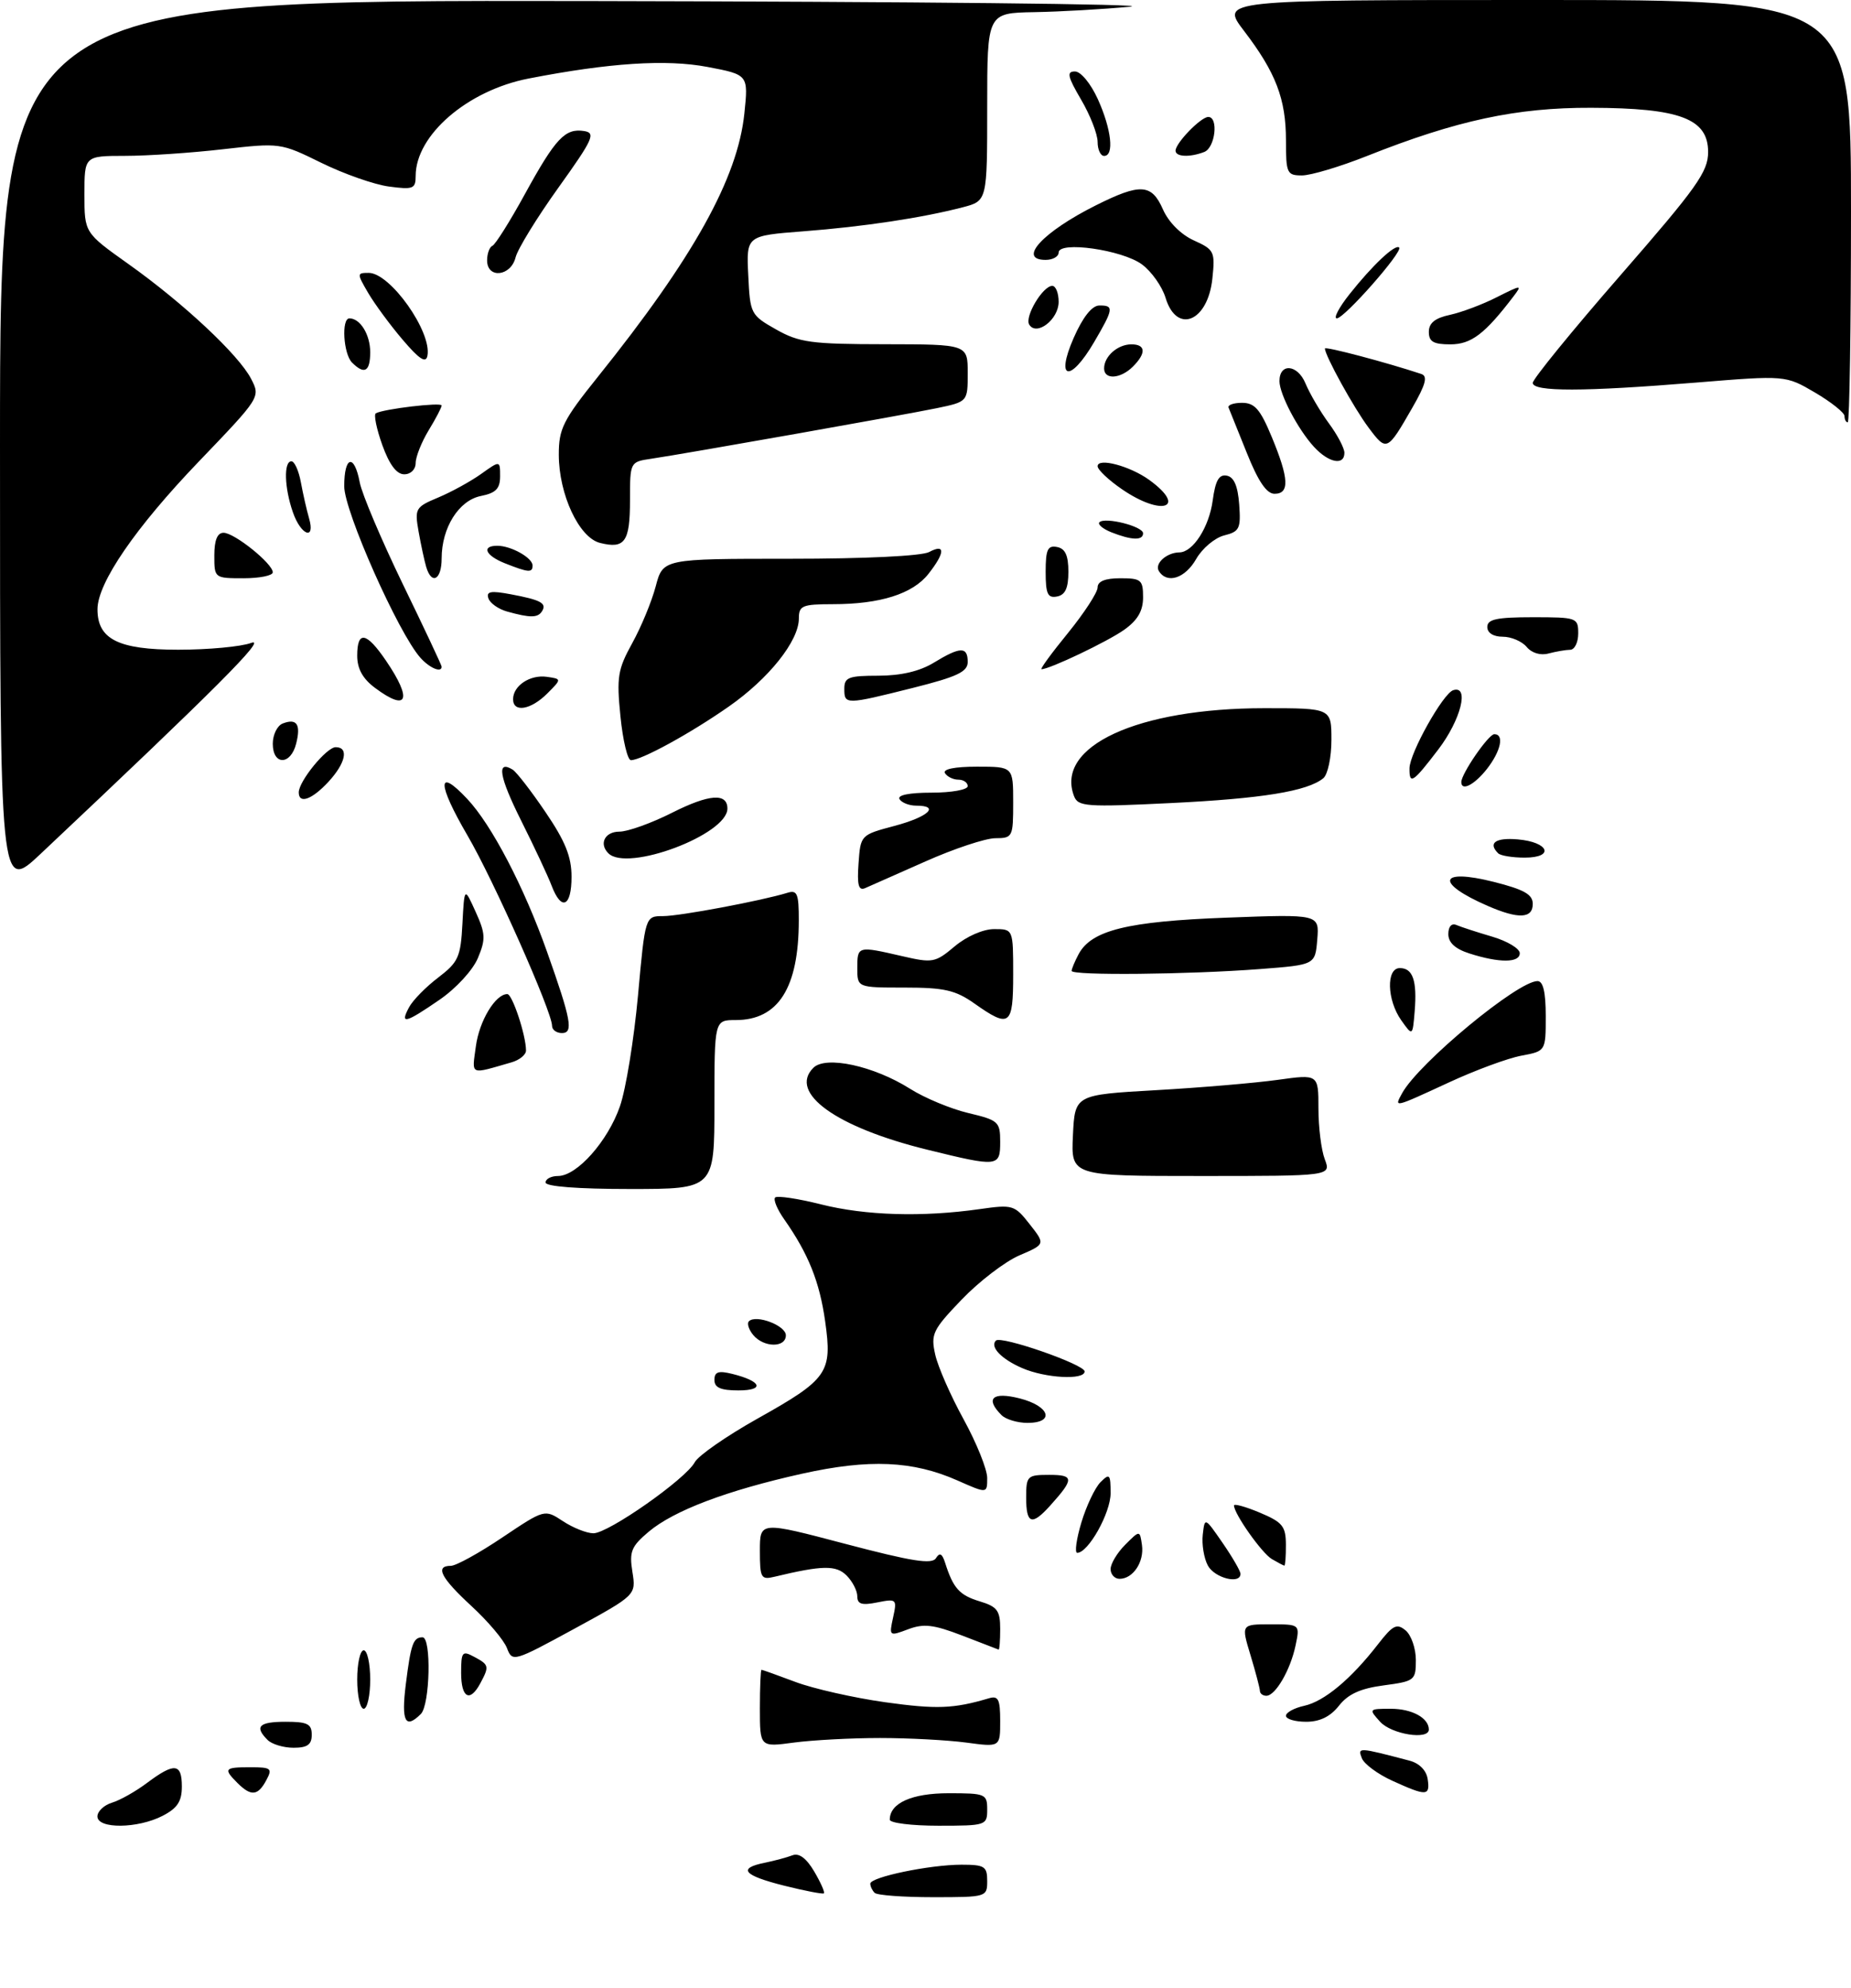 <?xml version="1.0" encoding="UTF-8" standalone="no"?>
<!DOCTYPE svg PUBLIC "-//W3C//DTD SVG 1.1//EN" "http://www.w3.org/Graphics/SVG/1.1/DTD/svg11.dtd" >
<svg xmlns="http://www.w3.org/2000/svg" xmlns:xlink="http://www.w3.org/1999/xlink" version="1.1" viewBox="0 0 285 306">
 <g >
 <path fill="currentColor"
d=" M 120.75 290.23 C 114.45 288.65 113.52 287.55 117.75 286.70 C 119.26 286.39 121.19 285.87 122.02 285.55 C 123.03 285.16 124.17 286.01 125.37 288.05 C 126.37 289.75 127.04 291.26 126.85 291.41 C 126.66 291.55 123.91 291.02 120.75 290.23 Z  M 134.67 291.33 C 134.30 290.97 134.00 290.33 134.00 289.92 C 134.00 288.90 143.16 287.00 148.05 287.00 C 151.60 287.00 152.00 287.26 152.00 289.50 C 152.00 291.97 151.89 292.00 143.67 292.00 C 139.08 292.00 135.03 291.70 134.67 291.33 Z  M 15.00 279.57 C 15.00 278.78 16.01 277.83 17.25 277.45 C 18.49 277.08 20.93 275.70 22.68 274.38 C 26.87 271.25 28.00 271.38 28.00 274.97 C 28.00 277.26 27.31 278.30 25.05 279.47 C 21.21 281.46 15.00 281.52 15.00 279.57 Z  M 137.00 280.07 C 137.00 277.52 140.38 276.00 146.07 276.00 C 151.73 276.00 152.00 276.11 152.00 278.50 C 152.00 280.94 151.83 281.00 144.50 281.00 C 140.38 281.00 137.00 280.58 137.00 280.07 Z  M 36.57 274.43 C 34.36 272.22 34.54 272.00 38.54 272.00 C 41.76 272.00 41.98 272.18 41.00 274.00 C 39.71 276.41 38.66 276.51 36.57 274.43 Z  M 214.40 274.09 C 212.15 273.07 210.02 271.50 209.68 270.60 C 209.03 268.91 209.12 268.91 217.00 270.98 C 218.54 271.38 219.62 272.48 219.82 273.82 C 220.21 276.46 219.66 276.48 214.40 274.09 Z  M 41.20 267.80 C 39.13 265.73 39.87 265.00 44.00 265.00 C 47.33 265.00 48.00 265.33 48.00 267.00 C 48.00 268.52 47.33 269.00 45.20 269.00 C 43.66 269.00 41.86 268.46 41.20 267.80 Z  M 117.00 262.95 C 117.00 259.68 117.11 257.00 117.25 257.00 C 117.39 257.00 119.75 257.85 122.50 258.88 C 125.25 259.91 131.44 261.31 136.26 261.99 C 144.21 263.10 146.82 263.00 152.25 261.39 C 153.71 260.95 154.00 261.53 154.00 264.89 C 154.00 268.91 154.00 268.91 148.75 268.20 C 145.86 267.82 139.90 267.50 135.50 267.50 C 131.10 267.50 125.14 267.82 122.25 268.20 C 117.00 268.91 117.00 268.91 117.00 262.95 Z  M 212.50 265.00 C 210.72 263.04 210.75 263.00 214.15 263.00 C 217.41 263.00 220.00 264.42 220.00 266.20 C 220.00 267.85 214.24 266.93 212.50 265.00 Z  M 62.48 259.25 C 63.26 253.02 63.62 252.00 65.06 252.00 C 66.44 252.00 66.21 262.39 64.80 263.80 C 62.40 266.20 61.77 264.96 62.48 259.25 Z  M 198.00 264.08 C 198.00 263.57 199.27 262.88 200.82 262.54 C 203.90 261.86 208.02 258.43 212.18 253.06 C 214.46 250.12 215.07 249.81 216.42 250.94 C 217.29 251.66 218.00 253.71 218.00 255.49 C 218.00 258.63 217.83 258.76 213.05 259.40 C 209.47 259.87 207.56 260.74 206.16 262.53 C 204.83 264.21 203.22 265.00 201.11 265.00 C 199.40 265.00 198.00 264.59 198.00 264.08 Z  M 55.00 258.50 C 55.00 256.02 55.45 254.00 56.00 254.00 C 56.55 254.00 57.00 256.02 57.00 258.50 C 57.00 260.98 56.55 263.00 56.00 263.00 C 55.45 263.00 55.00 260.98 55.00 258.50 Z  M 71.00 257.46 C 71.00 254.24 71.18 254.02 73.00 255.00 C 75.31 256.23 75.36 256.46 73.96 259.07 C 72.35 262.08 71.00 261.35 71.00 257.46 Z  M 193.99 260.25 C 193.98 259.84 193.33 257.36 192.54 254.75 C 191.10 250.00 191.10 250.00 195.63 250.00 C 200.16 250.00 200.16 250.00 199.48 253.25 C 198.69 257.03 196.38 261.00 194.98 261.00 C 194.44 261.00 194.00 260.66 193.99 260.25 Z  M 78.06 253.67 C 77.60 252.45 75.15 249.55 72.61 247.21 C 67.87 242.84 66.93 241.00 69.42 241.00 C 70.20 241.00 73.77 239.04 77.35 236.63 C 83.86 232.27 83.86 232.27 86.68 234.13 C 88.23 235.15 90.34 235.99 91.37 235.99 C 93.66 236.00 105.59 227.64 106.97 225.06 C 107.51 224.04 111.86 221.02 116.62 218.35 C 127.49 212.26 128.17 211.28 127.05 203.37 C 126.19 197.26 124.46 192.96 120.76 187.69 C 119.67 186.15 119.04 184.63 119.35 184.31 C 119.67 184.00 122.85 184.47 126.42 185.37 C 133.27 187.09 142.00 187.35 150.81 186.10 C 155.94 185.37 156.21 185.45 158.54 188.42 C 160.96 191.50 160.96 191.50 156.95 193.22 C 154.75 194.17 150.76 197.22 148.08 200.01 C 143.59 204.69 143.29 205.33 144.00 208.50 C 144.42 210.38 146.40 214.88 148.39 218.49 C 150.37 222.11 152.00 226.15 152.00 227.48 C 152.00 229.89 152.00 229.89 147.42 227.86 C 140.54 224.82 133.83 224.53 123.50 226.82 C 111.95 229.39 103.77 232.48 99.88 235.75 C 97.20 238.01 96.87 238.81 97.37 241.92 C 97.94 245.50 97.94 245.50 88.42 250.69 C 79.07 255.78 78.89 255.83 78.06 253.67 Z  M 148.12 251.72 C 143.72 250.03 142.21 249.86 139.81 250.77 C 136.91 251.86 136.88 251.83 137.51 248.95 C 138.13 246.12 138.05 246.04 135.08 246.63 C 132.70 247.11 132.00 246.90 132.00 245.70 C 132.00 244.84 131.26 243.40 130.35 242.49 C 128.73 240.87 126.62 240.91 119.25 242.68 C 117.17 243.18 117.00 242.88 117.00 238.68 C 117.00 234.15 117.00 234.15 130.16 237.62 C 140.41 240.32 143.50 240.81 144.11 239.82 C 144.68 238.90 145.06 239.09 145.52 240.53 C 146.76 244.44 147.72 245.52 150.83 246.46 C 153.55 247.28 154.00 247.88 154.00 250.71 C 154.00 252.52 153.89 253.95 153.75 253.89 C 153.61 253.83 151.08 252.85 148.12 251.72 Z  M 171.00 241.50 C 171.00 240.68 172.01 238.99 173.25 237.75 C 175.50 235.50 175.50 235.50 175.83 237.81 C 176.19 240.39 174.46 243.00 172.38 243.00 C 171.62 243.00 171.00 242.32 171.00 241.50 Z  M 185.97 240.95 C 185.37 239.82 185.02 237.69 185.19 236.20 C 185.50 233.50 185.50 233.50 188.25 237.48 C 189.76 239.67 191.00 241.81 191.00 242.23 C 191.00 243.90 187.01 242.88 185.97 240.95 Z  M 195.83 239.96 C 194.29 239.06 190.00 232.99 190.00 231.71 C 190.00 231.40 191.80 231.90 193.99 232.82 C 197.48 234.29 197.98 234.91 197.99 237.75 C 198.00 239.54 197.89 240.99 197.75 240.97 C 197.61 240.95 196.75 240.50 195.83 239.96 Z  M 166.50 234.33 C 167.27 231.77 168.60 228.97 169.45 228.12 C 170.85 226.72 171.00 226.89 171.00 229.83 C 171.00 232.87 167.56 239.00 165.86 239.00 C 165.44 239.00 165.73 236.90 166.50 234.33 Z  M 158.00 230.50 C 158.00 227.16 158.16 227.00 161.56 227.00 C 165.39 227.00 165.41 227.61 161.68 231.75 C 158.87 234.87 158.00 234.57 158.00 230.50 Z  M 154.20 217.80 C 151.64 215.24 152.81 214.17 157.00 215.23 C 161.64 216.41 162.47 219.00 158.20 219.00 C 156.66 219.00 154.86 218.46 154.20 217.80 Z  M 110.00 212.39 C 110.00 211.14 110.61 210.93 112.75 211.46 C 117.27 212.58 117.80 214.00 113.70 214.00 C 110.97 214.00 110.00 213.58 110.00 212.39 Z  M 157.37 210.56 C 154.17 209.17 152.38 207.29 153.34 206.33 C 154.13 205.54 167.00 210.01 167.00 211.08 C 167.00 212.45 160.95 212.12 157.37 210.56 Z  M 115.98 205.48 C 115.28 204.64 114.98 203.68 115.31 203.36 C 116.40 202.27 121.00 204.01 121.00 205.52 C 121.00 207.46 117.60 207.43 115.98 205.48 Z  M 84.00 182.00 C 84.00 181.45 84.87 181.00 85.92 181.00 C 88.83 181.00 93.59 175.64 95.45 170.28 C 96.37 167.65 97.61 159.99 98.23 153.25 C 99.34 141.00 99.34 141.00 102.11 141.00 C 104.68 141.00 117.29 138.63 121.25 137.41 C 122.75 136.94 123.00 137.55 122.99 141.68 C 122.98 152.04 119.84 157.00 113.28 157.00 C 110.00 157.00 110.00 157.00 110.00 170.00 C 110.00 183.00 110.00 183.00 97.00 183.00 C 89.00 183.00 84.00 182.62 84.00 182.00 Z  M 165.20 174.75 C 165.50 168.50 165.50 168.50 178.00 167.79 C 184.88 167.40 193.31 166.68 196.75 166.20 C 203.00 165.33 203.00 165.33 203.00 170.60 C 203.00 173.50 203.44 177.02 203.98 178.43 C 204.95 181.00 204.95 181.00 184.93 181.00 C 164.90 181.00 164.90 181.00 165.20 174.75 Z  M 142.77 176.95 C 128.75 173.51 121.37 168.20 125.23 164.35 C 127.13 162.44 134.53 164.04 140.13 167.58 C 142.36 168.99 146.39 170.67 149.09 171.31 C 153.73 172.41 154.00 172.65 154.00 175.74 C 154.00 179.61 153.70 179.64 142.77 176.95 Z  M 215.89 168.25 C 218.44 163.62 233.68 151.00 236.73 151.00 C 237.60 151.00 238.00 152.70 238.00 156.39 C 238.00 161.78 238.00 161.78 234.25 162.48 C 232.19 162.86 227.17 164.71 223.11 166.59 C 214.51 170.56 214.64 170.53 215.89 168.25 Z  M 73.27 161.04 C 73.79 157.13 76.28 153.00 78.11 153.00 C 78.88 153.00 80.98 159.31 80.99 161.68 C 81.00 162.33 79.99 163.16 78.75 163.51 C 72.23 165.39 72.66 165.58 73.27 161.04 Z  M 85.00 157.88 C 85.00 155.73 75.98 135.43 71.98 128.59 C 67.30 120.57 67.27 117.99 71.93 122.95 C 75.70 126.95 80.69 136.51 84.23 146.50 C 87.95 156.98 88.32 159.00 86.52 159.00 C 85.68 159.00 85.00 158.50 85.00 157.88 Z  M 215.75 157.03 C 213.54 153.91 213.41 149.00 215.53 149.00 C 217.54 149.00 218.20 150.93 217.82 155.64 C 217.50 159.50 217.50 159.50 215.75 157.03 Z  M 62.98 155.04 C 63.55 153.96 65.57 151.90 67.47 150.46 C 70.58 148.08 70.93 147.30 71.20 142.17 C 71.50 136.50 71.50 136.50 73.23 140.33 C 74.76 143.70 74.80 144.55 73.58 147.46 C 72.80 149.32 70.22 152.13 67.67 153.88 C 62.39 157.51 61.54 157.72 62.98 155.04 Z  M 150.03 154.45 C 147.11 152.39 145.39 152.00 139.28 152.00 C 132.00 152.00 132.00 152.00 132.00 149.00 C 132.00 145.60 132.05 145.58 138.85 147.15 C 143.61 148.25 143.99 148.18 147.00 145.65 C 148.84 144.11 151.37 143.00 153.08 143.00 C 156.00 143.00 156.00 143.00 156.00 150.00 C 156.00 157.90 155.47 158.29 150.03 154.45 Z  M 165.00 149.43 C 165.00 149.12 165.49 147.96 166.08 146.85 C 168.05 143.18 173.59 141.81 188.81 141.24 C 203.14 140.70 203.14 140.70 202.82 144.60 C 202.50 148.50 202.50 148.50 194.00 149.15 C 183.05 149.99 165.00 150.17 165.00 149.43 Z  M 226.25 146.75 C 224.06 146.05 223.00 145.08 223.00 143.77 C 223.00 142.60 223.50 142.05 224.25 142.37 C 224.94 142.67 227.41 143.47 229.75 144.16 C 232.09 144.85 234.00 146.00 234.00 146.71 C 234.00 148.21 230.86 148.23 226.25 146.75 Z  M 229.07 139.43 C 220.91 135.89 221.49 133.59 229.99 135.73 C 234.66 136.91 236.00 137.66 236.00 139.12 C 236.00 141.39 233.80 141.49 229.07 139.43 Z  M 84.93 136.31 C 84.37 134.83 82.26 130.34 80.26 126.34 C 76.85 119.54 76.41 116.90 78.94 118.46 C 79.53 118.83 81.81 121.77 84.00 125.01 C 87.04 129.48 88.00 131.86 88.00 134.95 C 88.00 139.58 86.44 140.28 84.93 136.31 Z  M 0.00 68.65 C 0.00 0.00 0.00 0.00 90.75 0.16 C 140.66 0.25 178.12 0.64 174.00 1.03 C 169.88 1.42 163.24 1.80 159.25 1.87 C 152.00 2.00 152.00 2.00 152.00 16.46 C 152.00 30.92 152.00 30.92 148.25 31.90 C 142.04 33.52 133.00 34.89 123.71 35.60 C 114.91 36.28 114.91 36.28 115.21 42.36 C 115.49 48.31 115.59 48.50 119.50 50.71 C 123.07 52.72 124.87 52.97 136.25 52.98 C 149.00 53.00 149.00 53.00 149.00 57.42 C 149.00 61.83 149.00 61.83 144.25 62.82 C 139.18 63.87 105.68 69.80 100.25 70.61 C 97.01 71.09 97.00 71.10 97.00 76.99 C 97.00 83.40 96.21 84.52 92.38 83.56 C 89.15 82.75 86.05 76.10 86.04 70.00 C 86.03 65.99 86.69 64.68 92.05 58.00 C 106.78 39.65 113.57 27.45 114.61 17.47 C 115.23 11.50 115.23 11.50 108.92 10.30 C 102.58 9.10 93.83 9.67 81.38 12.09 C 71.97 13.92 64.00 20.80 64.00 27.08 C 64.00 29.06 63.62 29.21 59.88 28.71 C 57.62 28.41 52.93 26.76 49.47 25.06 C 43.21 21.98 43.11 21.97 34.34 22.97 C 29.48 23.53 22.69 23.99 19.25 23.99 C 13.00 24.00 13.00 24.00 13.00 29.91 C 13.00 35.82 13.00 35.82 19.75 40.62 C 28.23 46.64 36.75 54.61 38.66 58.30 C 40.12 61.13 40.11 61.14 30.57 71.08 C 20.86 81.20 15.03 89.70 15.01 93.75 C 14.99 98.38 18.21 100.00 27.43 100.00 C 32.07 100.00 37.14 99.53 38.68 98.95 C 41.24 98.00 33.19 106.05 6.25 131.42 C 0.00 137.30 0.00 137.30 0.00 68.65 Z  M 132.19 132.89 C 132.50 128.52 132.51 128.50 137.75 127.11 C 142.96 125.72 144.79 124.00 141.06 124.00 C 139.99 124.00 138.84 123.55 138.50 123.00 C 138.12 122.38 139.99 122.00 143.44 122.00 C 146.50 122.00 149.00 121.55 149.00 121.00 C 149.00 120.45 148.35 120.00 147.56 120.00 C 146.77 120.00 145.84 119.55 145.50 119.00 C 145.12 118.38 146.99 118.00 150.44 118.00 C 156.00 118.00 156.00 118.00 156.00 123.50 C 156.00 128.83 155.92 129.00 153.25 129.01 C 151.74 129.02 146.90 130.62 142.50 132.58 C 138.10 134.53 133.91 136.39 133.19 136.70 C 132.19 137.13 131.95 136.20 132.19 132.89 Z  M 93.67 131.33 C 92.19 129.86 93.14 128.00 95.36 128.00 C 96.66 128.00 100.32 126.69 103.50 125.08 C 109.18 122.22 112.00 122.01 112.00 124.45 C 112.00 128.46 96.58 134.25 93.67 131.33 Z  M 230.67 131.33 C 229.08 129.75 230.26 128.90 233.67 129.19 C 238.50 129.60 239.42 132.00 234.75 132.00 C 232.87 132.00 231.03 131.70 230.67 131.33 Z  M 165.37 122.53 C 162.43 114.86 175.15 109.00 194.71 109.00 C 205.00 109.00 205.00 109.00 205.00 113.88 C 205.00 116.57 204.44 119.21 203.75 119.78 C 201.31 121.78 194.31 122.92 180.28 123.60 C 167.23 124.24 165.99 124.15 165.37 122.53 Z  M 46.00 121.96 C 46.00 120.24 50.28 115.00 51.69 115.00 C 53.75 115.00 53.23 117.46 50.55 120.35 C 48.02 123.08 46.00 123.79 46.00 121.96 Z  M 225.00 120.37 C 225.00 119.08 229.19 113.00 230.08 113.00 C 231.65 113.00 231.09 115.61 228.93 118.37 C 227.00 120.81 225.00 121.83 225.00 120.37 Z  M 217.02 118.25 C 217.05 115.90 222.18 106.74 223.75 106.23 C 226.29 105.42 224.93 110.80 221.45 115.36 C 217.55 120.47 216.99 120.84 217.02 118.25 Z  M 42.00 114.47 C 42.00 113.08 42.69 111.67 43.54 111.35 C 45.70 110.52 46.35 111.49 45.60 114.45 C 44.76 117.81 42.00 117.82 42.00 114.47 Z  M 95.53 110.25 C 94.92 104.21 95.12 103.03 97.34 99.00 C 98.71 96.53 100.34 92.59 100.96 90.25 C 102.08 86.00 102.08 86.00 121.60 86.00 C 133.15 86.00 141.92 85.58 143.07 84.96 C 145.58 83.62 145.53 85.06 142.95 88.33 C 140.54 91.40 135.53 92.99 128.25 92.99 C 123.51 93.00 123.00 93.21 123.00 95.20 C 123.00 98.65 118.38 104.45 112.18 108.77 C 106.28 112.89 98.77 117.00 97.14 117.00 C 96.63 117.00 95.90 113.96 95.53 110.25 Z  M 79.00 107.62 C 79.00 105.54 81.61 103.81 84.19 104.17 C 86.50 104.50 86.50 104.50 84.25 106.75 C 81.73 109.27 79.00 109.72 79.00 107.62 Z  M 57.75 105.88 C 55.85 104.47 55.00 102.93 55.00 100.92 C 55.00 96.99 56.42 97.25 59.46 101.73 C 63.54 107.73 62.76 109.62 57.75 105.88 Z  M 130.00 106.00 C 130.00 104.25 130.67 104.00 135.25 104.00 C 138.73 103.99 141.60 103.32 143.77 102.00 C 147.85 99.51 149.00 99.48 149.00 101.88 C 149.00 103.40 147.39 104.16 140.54 105.88 C 130.17 108.48 130.00 108.48 130.00 106.00 Z  M 64.74 101.25 C 61.35 97.47 53.00 78.69 53.00 74.84 C 53.00 70.16 54.55 69.78 55.39 74.25 C 55.73 76.04 58.71 83.06 62.00 89.86 C 65.30 96.65 68.00 102.39 68.00 102.61 C 68.00 103.60 66.16 102.83 64.74 101.25 Z  M 164.45 97.41 C 166.95 94.33 169.00 91.18 169.00 90.41 C 169.00 89.47 170.16 89.00 172.50 89.00 C 175.70 89.00 176.00 89.25 176.00 91.93 C 176.00 94.02 175.17 95.45 173.11 96.92 C 170.57 98.73 161.62 103.00 160.36 103.00 C 160.10 103.00 161.94 100.48 164.45 97.41 Z  M 235.06 99.57 C 234.34 98.71 232.69 98.00 231.38 98.00 C 229.93 98.00 229.00 97.41 229.00 96.50 C 229.00 95.31 230.44 95.00 236.00 95.00 C 242.80 95.00 243.00 95.07 243.00 97.50 C 243.00 98.88 242.44 100.01 241.75 100.01 C 241.06 100.02 239.57 100.28 238.43 100.58 C 237.19 100.92 235.84 100.51 235.06 99.57 Z  M 78.07 94.12 C 76.74 93.75 75.44 92.83 75.20 92.09 C 74.84 91.02 75.57 90.89 78.61 91.46 C 83.27 92.33 84.22 92.84 83.46 94.07 C 82.82 95.11 81.64 95.12 78.07 94.12 Z  M 161.00 88.00 C 161.00 84.59 161.31 83.91 162.75 84.19 C 164.02 84.43 164.50 85.49 164.50 88.00 C 164.50 90.51 164.02 91.57 162.75 91.81 C 161.31 92.09 161.00 91.41 161.00 88.00 Z  M 33.00 85.50 C 33.00 83.14 33.46 82.00 34.42 82.00 C 36.09 82.00 42.00 86.75 42.00 88.09 C 42.00 88.59 39.98 89.00 37.50 89.00 C 33.02 89.00 33.00 88.98 33.00 85.50 Z  M 65.62 87.25 C 65.34 86.29 64.81 83.84 64.45 81.81 C 63.83 78.28 63.96 78.04 67.46 76.58 C 69.47 75.74 72.44 74.11 74.06 72.96 C 77.00 70.86 77.00 70.86 77.00 73.31 C 77.00 75.21 76.35 75.88 74.04 76.34 C 70.64 77.02 68.00 81.22 68.00 85.95 C 68.00 89.25 66.46 90.09 65.62 87.25 Z  M 178.43 87.89 C 177.73 86.75 179.62 85.04 181.60 85.02 C 183.69 84.99 186.17 81.13 186.72 77.03 C 187.14 73.95 187.68 72.98 188.89 73.21 C 190.00 73.42 190.59 74.80 190.80 77.64 C 191.07 81.36 190.85 81.82 188.48 82.41 C 187.04 82.78 185.11 84.40 184.18 86.03 C 182.48 89.02 179.69 89.92 178.43 87.89 Z  M 77.75 86.70 C 74.74 85.51 74.08 84.00 76.57 84.00 C 78.69 84.00 82.00 85.85 82.00 87.04 C 82.00 88.18 81.38 88.14 77.75 86.70 Z  M 171.10 81.92 C 169.79 81.39 168.97 80.70 169.28 80.38 C 170.14 79.53 176.00 81.01 176.00 82.08 C 176.00 83.22 174.23 83.16 171.10 81.92 Z  M 45.10 78.85 C 43.78 75.08 43.66 71.00 44.87 71.00 C 45.35 71.00 46.00 72.46 46.33 74.25 C 46.66 76.04 47.22 78.51 47.58 79.75 C 48.60 83.24 46.34 82.43 45.10 78.85 Z  M 172.75 75.30 C 170.69 73.89 169.00 72.29 169.00 71.76 C 169.00 70.40 173.98 71.72 176.94 73.86 C 182.89 78.17 178.92 79.54 172.75 75.30 Z  M 191.99 69.75 C 190.62 66.32 189.35 63.17 189.17 62.75 C 188.98 62.34 189.91 62.00 191.23 62.00 C 193.19 62.00 194.04 62.98 195.82 67.27 C 198.47 73.66 198.58 76.00 196.24 76.00 C 195.03 76.00 193.73 74.10 191.99 69.75 Z  M 58.86 68.49 C 57.97 66.00 57.52 63.81 57.87 63.61 C 59.06 62.94 68.00 61.88 68.00 62.41 C 68.00 62.71 67.10 64.43 66.00 66.23 C 64.91 68.03 64.01 70.29 64.00 71.25 C 64.00 72.25 63.25 73.00 62.24 73.00 C 61.06 73.00 59.95 71.51 58.86 68.49 Z  M 202.29 68.75 C 199.83 66.06 197.00 60.66 197.00 58.66 C 197.00 55.83 199.78 56.07 201.00 59.00 C 201.65 60.57 203.27 63.33 204.59 65.13 C 205.92 66.92 207.00 68.98 207.00 69.69 C 207.00 71.72 204.56 71.24 202.29 68.75 Z  M 210.73 65.83 C 208.46 62.81 204.00 54.72 204.00 53.64 C 204.00 53.27 213.54 55.80 218.84 57.56 C 219.86 57.90 219.52 59.17 217.46 62.75 C 213.59 69.49 213.50 69.53 210.73 65.83 Z  M 284.00 64.04 C 284.00 63.52 281.96 61.89 279.46 60.42 C 274.92 57.76 274.92 57.76 261.18 58.88 C 243.79 60.30 236.00 60.31 236.00 58.93 C 236.00 58.35 242.07 50.89 249.50 42.37 C 261.29 28.84 263.00 26.44 263.00 23.39 C 263.00 18.27 258.67 16.63 245.00 16.59 C 233.49 16.55 224.27 18.53 210.50 24.00 C 206.35 25.65 201.83 27.00 200.47 27.00 C 198.15 27.00 198.00 26.68 198.00 21.62 C 198.00 15.23 196.44 11.16 191.54 4.75 C 187.91 0.00 187.91 0.00 236.45 0.00 C 285.00 0.00 285.00 0.00 285.00 32.50 C 285.00 50.38 284.77 65.00 284.50 65.00 C 284.23 65.00 284.00 64.57 284.00 64.04 Z  M 170.00 56.70 C 170.00 54.84 172.09 53.00 174.20 53.00 C 176.42 53.00 176.51 54.35 174.43 56.43 C 172.52 58.33 170.00 58.49 170.00 56.70 Z  M 54.20 55.80 C 52.87 54.47 52.54 49.00 53.80 49.00 C 55.46 49.00 57.00 51.50 57.00 54.20 C 57.00 57.21 56.11 57.71 54.20 55.80 Z  M 165.31 52.02 C 166.72 48.81 168.12 47.04 169.25 47.02 C 171.55 46.99 171.47 47.52 168.46 52.66 C 164.76 58.97 162.47 58.50 165.31 52.02 Z  M 62.00 52.29 C 60.07 50.03 57.69 46.79 56.69 45.09 C 54.94 42.09 54.94 42.00 56.77 42.00 C 60.09 42.00 66.52 51.08 65.81 54.76 C 65.58 55.96 64.56 55.30 62.00 52.29 Z  M 220.00 51.08 C 220.00 49.72 220.95 48.95 223.25 48.46 C 225.04 48.07 228.30 46.85 230.49 45.73 C 234.28 43.82 234.41 43.81 233.04 45.61 C 228.63 51.40 226.53 53.00 223.31 53.00 C 220.71 53.00 220.00 52.59 220.00 51.08 Z  M 158.47 49.96 C 157.73 48.75 160.56 44.00 162.02 44.00 C 162.56 44.00 163.00 45.11 163.00 46.46 C 163.00 49.17 159.60 51.79 158.47 49.96 Z  M 179.46 45.83 C 178.93 44.09 177.30 41.78 175.82 40.69 C 172.78 38.45 163.00 37.06 163.00 38.87 C 163.00 39.49 162.10 40.00 161.00 40.00 C 156.59 40.00 160.55 35.70 168.72 31.61 C 175.60 28.17 177.32 28.27 179.07 32.25 C 179.93 34.20 181.83 36.10 183.81 37.00 C 186.96 38.42 187.11 38.72 186.67 42.87 C 185.98 49.52 181.17 51.49 179.46 45.83 Z  M 207.81 45.25 C 211.33 40.81 214.84 37.51 215.43 38.10 C 216.05 38.72 206.99 49.00 205.83 49.00 C 205.28 49.00 206.17 47.31 207.81 45.25 Z  M 75.00 40.08 C 75.00 39.03 75.37 38.02 75.82 37.83 C 76.26 37.65 78.52 34.07 80.82 29.87 C 85.54 21.27 87.01 19.71 89.94 20.17 C 91.76 20.46 91.33 21.41 85.98 28.88 C 82.67 33.50 79.70 38.33 79.38 39.63 C 78.64 42.56 75.00 42.93 75.00 40.08 Z  M 169.00 21.84 C 169.00 20.65 167.86 17.72 166.46 15.34 C 164.37 11.77 164.20 11.00 165.51 11.00 C 166.41 11.00 167.93 12.84 169.03 15.25 C 171.13 19.88 171.59 24.00 170.00 24.00 C 169.45 24.00 169.00 23.03 169.00 21.84 Z  M 181.00 23.19 C 181.00 22.02 184.90 18.00 186.04 18.00 C 187.65 18.00 187.11 22.74 185.42 23.39 C 183.19 24.25 181.00 24.15 181.00 23.19 Z "/>
</g>
</svg>